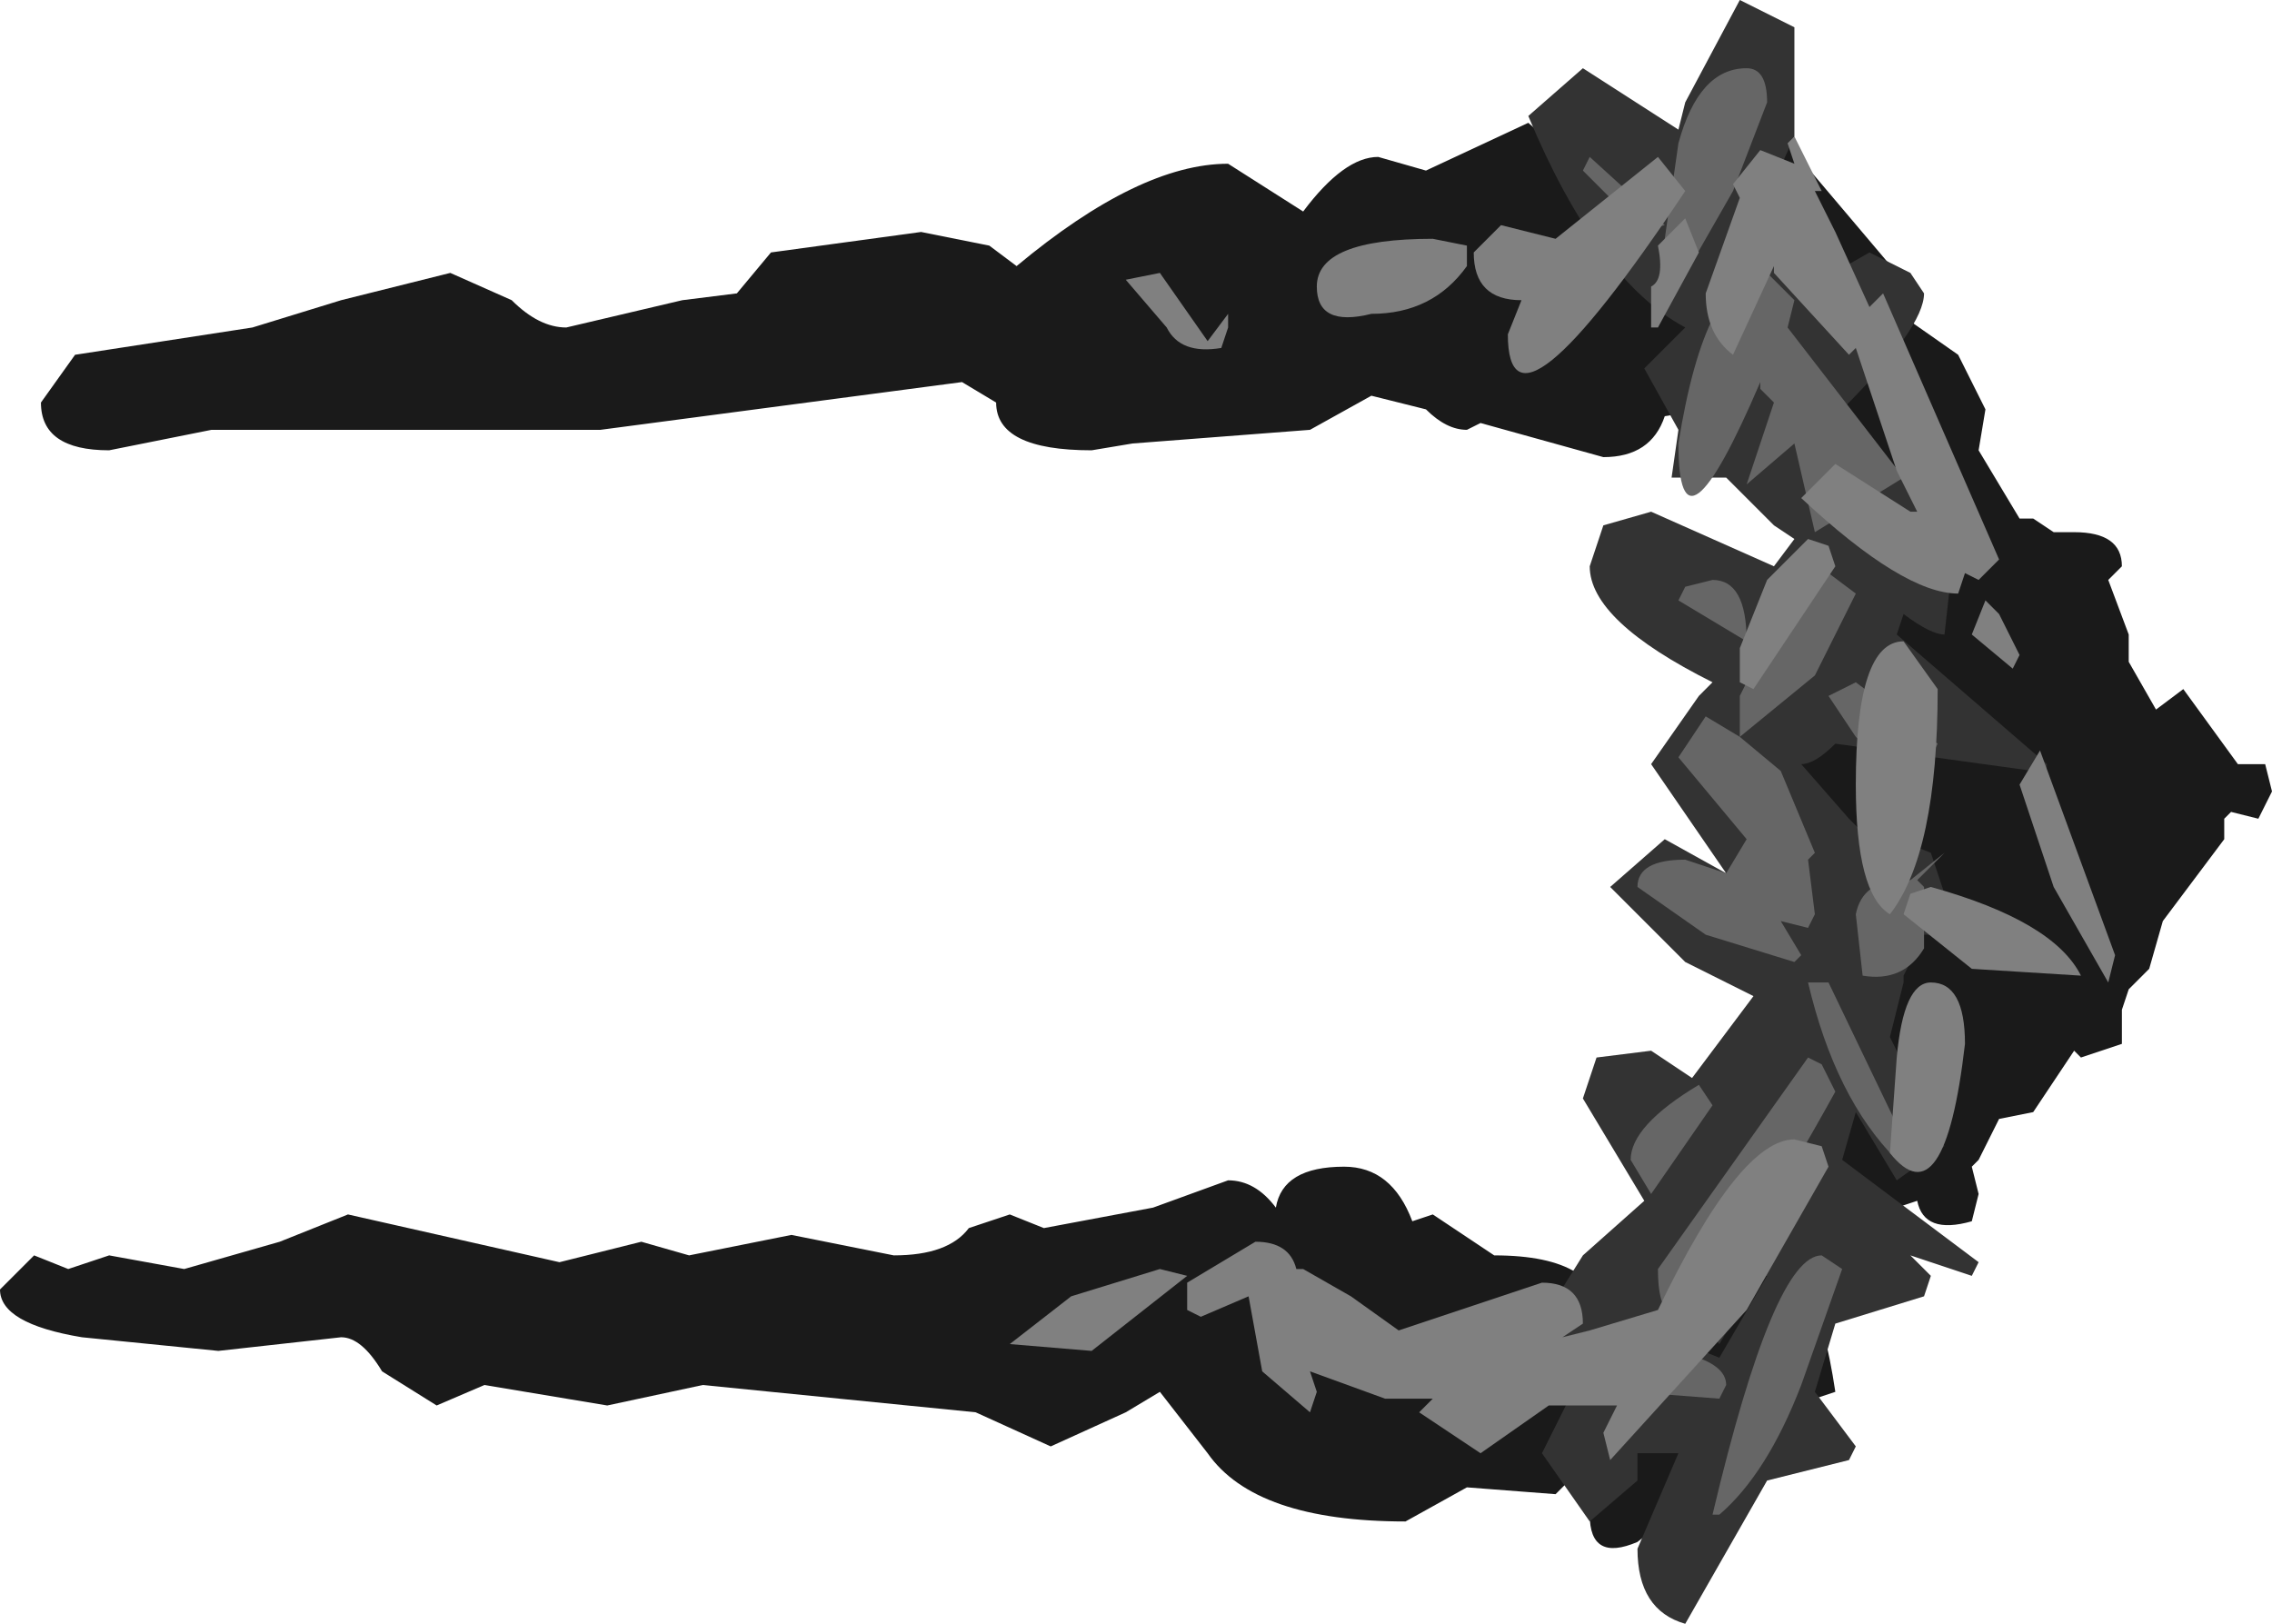 <?xml version="1.0" encoding="UTF-8" standalone="no"?>
<svg xmlns:ffdec="https://www.free-decompiler.com/flash" xmlns:xlink="http://www.w3.org/1999/xlink" ffdec:objectType="shape" height="11.9px" width="16.65px" xmlns="http://www.w3.org/2000/svg">
  <g transform="matrix(1.0, 0.0, 0.0, 1.0, 13.0, 5.95)">
    <path d="M-12.7 -3.0 L-12.45 -3.35 -11.15 -3.55 -10.5 -3.75 -9.7 -3.95 -9.25 -3.75 Q-9.05 -3.55 -8.85 -3.55 L-8.0 -3.75 -7.6 -3.8 -7.35 -4.1 -6.25 -4.25 -5.75 -4.15 -5.55 -4.0 Q-4.65 -4.75 -4.0 -4.75 L-3.45 -4.4 Q-3.15 -4.8 -2.9 -4.8 L-2.55 -4.7 -1.8 -5.05 -1.4 -4.7 Q-0.55 -4.7 -0.55 -3.45 -0.4 -2.95 -0.8 -2.9 -0.9 -2.6 -1.25 -2.6 L-2.15 -2.85 -2.25 -2.8 Q-2.4 -2.8 -2.55 -2.95 L-2.95 -3.05 -3.4 -2.8 -4.7 -2.7 -5.0 -2.65 Q-5.7 -2.65 -5.7 -3.0 L-5.95 -3.15 -8.6 -2.8 -11.45 -2.8 -12.2 -2.65 Q-12.7 -2.65 -12.7 -3.0 M0.45 4.25 L0.3 4.3 0.05 4.15 -0.5 4.95 -1.0 5.35 Q-1.35 5.5 -1.35 5.15 L-1.1 4.7 -1.1 4.25 -1.2 4.4 -1.2 4.5 -1.3 4.7 -1.6 5.0 -2.25 4.95 -2.7 5.2 Q-3.8 5.2 -4.15 4.7 L-4.5 4.25 -4.75 4.4 -5.3 4.65 -5.85 4.4 -7.85 4.2 -8.55 4.35 -9.45 4.2 -9.8 4.35 -10.2 4.1 Q-10.35 3.85 -10.5 3.85 L-11.4 3.95 -12.4 3.85 Q-13.0 3.75 -13.0 3.5 L-12.75 3.25 -12.5 3.35 -12.2 3.25 -11.65 3.35 -10.95 3.15 -10.45 2.95 -8.9 3.3 -8.3 3.15 -7.95 3.25 -7.2 3.1 -6.45 3.25 Q-6.05 3.25 -5.9 3.05 L-5.6 2.95 -5.35 3.05 -4.55 2.9 -4.0 2.7 Q-3.8 2.7 -3.65 2.9 -3.6 2.6 -3.15 2.6 -2.8 2.6 -2.65 3.0 L-2.5 2.95 -2.05 3.25 Q-1.25 3.25 -1.25 3.75 L-1.25 3.9 -1.1 4.1 Q-1.05 3.35 -0.7 3.35 L-0.05 3.25 Q0.3 3.25 0.45 4.25 M0.85 -3.7 L1.35 -3.35 1.55 -2.95 1.5 -2.65 1.8 -2.15 1.9 -2.15 2.05 -2.05 2.2 -2.05 Q2.55 -2.05 2.55 -1.8 L2.45 -1.7 2.6 -1.3 2.6 -1.1 2.8 -0.75 3.0 -0.9 3.4 -0.35 3.6 -0.35 3.65 -0.15 3.55 0.05 3.35 0.0 3.3 0.05 3.3 0.2 2.85 0.8 2.75 1.15 2.6 1.3 2.55 1.45 2.55 1.7 2.25 1.8 2.2 1.75 1.9 2.2 1.65 2.25 1.5 2.55 1.45 2.6 1.5 2.8 1.45 3.0 Q1.1 3.1 1.05 2.85 L0.9 2.9 Q0.4 2.9 0.3 2.6 L0.25 1.8 0.35 1.2 0.2 1.25 Q-0.1 1.25 -0.1 0.7 0.05 -1.25 0.6 -1.25 L0.75 -1.25 0.65 -1.75 0.65 -2.15 0.4 -2.5 0.4 -2.65 0.3 -2.7 Q0.0 -3.05 0.0 -3.4 L0.25 -4.1 -0.2 -4.4 -0.55 -4.95 Q-0.55 -5.25 -0.2 -5.25 L0.9 -3.95 0.85 -3.7" fill="#1a1a1a" fill-rule="evenodd" stroke="none"/>
    <path d="M-0.6 3.65 L-0.55 3.5 -0.75 3.75 -0.9 3.8 -0.4 4.0 -0.05 3.4 -0.1 3.4 -0.4 3.9 -0.6 3.65 M1.0 -3.95 L1.1 -3.8 Q1.1 -3.55 0.5 -2.95 L0.45 -2.9 0.5 -2.7 0.8 -2.5 1.1 -2.45 1.15 -2.15 1.3 -1.75 1.25 -1.3 Q1.15 -1.3 0.95 -1.45 L0.9 -1.3 2.0 -0.35 Q2.0 -0.15 1.9 -0.3 L0.45 -0.5 Q0.3 -0.35 0.2 -0.35 L0.55 0.05 0.8 0.3 0.9 0.2 1.15 0.3 1.2 0.45 1.25 0.6 1.25 0.7 1.2 0.9 1.1 0.9 0.95 1.2 0.95 1.25 0.85 1.65 1.25 2.45 0.9 2.7 0.6 2.2 0.5 2.55 1.5 3.3 1.45 3.4 1.0 3.25 1.15 3.4 1.1 3.55 0.45 3.75 0.3 4.25 0.6 4.65 0.55 4.75 -0.05 4.9 -0.65 5.95 Q-1.0 5.85 -1.0 5.4 L-0.7 4.7 -1.0 4.7 -1.0 4.9 -1.35 5.2 -1.7 4.7 -1.5 4.3 -1.8 4.1 -1.6 3.85 -1.65 3.65 -1.4 3.25 -0.95 2.85 -1.4 2.1 -1.3 1.8 -0.9 1.75 -0.6 1.95 -0.15 1.35 -0.65 1.1 -1.2 0.55 -0.8 0.2 -0.35 0.45 -0.9 -0.35 -0.55 -0.85 -0.45 -0.95 Q-1.35 -1.4 -1.35 -1.8 L-1.25 -2.1 -0.9 -2.2 0.0 -1.8 0.15 -2.0 0.0 -2.1 -0.35 -2.45 -0.75 -2.45 -0.7 -2.8 -0.95 -3.25 -0.65 -3.55 Q-1.3 -3.9 -1.8 -5.1 L-1.4 -5.45 -0.7 -5.0 -0.65 -5.2 -0.25 -5.95 0.15 -5.75 0.15 -4.95 -0.1 -4.4 0.35 -3.9 0.7 -4.1 1.0 -3.95" fill="#333333" fill-rule="evenodd" stroke="none"/>
    <path d="M0.25 1.8 L0.35 1.85 0.45 2.05 Q-0.85 4.4 -0.85 3.35 L0.25 1.8 M0.25 1.25 L0.4 1.25 1.0 2.5 0.9 2.55 Q0.45 2.1 0.25 1.25 M1.05 0.5 L1.1 0.55 1.1 1.0 Q0.95 1.25 0.65 1.2 L0.6 0.75 Q0.65 0.5 0.95 0.5 L1.0 0.5 1.25 0.3 1.05 0.5 M-0.4 5.15 L-0.45 5.15 Q0.0 3.25 0.35 3.25 L0.5 3.35 0.2 4.2 Q-0.05 4.85 -0.4 5.15 M-1.5 3.9 Q-0.35 3.9 -0.35 4.2 L-0.4 4.3 -1.7 4.2 -1.7 4.0 -1.5 3.9 M-0.45 2.15 L-0.9 2.8 -1.05 2.55 Q-1.05 2.3 -0.55 2.0 L-0.45 2.15 M-0.7 -0.4 L-0.5 -0.7 -0.25 -0.55 0.05 -0.3 0.3 0.3 0.25 0.35 0.3 0.75 0.25 0.85 0.05 0.8 0.2 1.05 0.15 1.1 -0.5 0.9 -1.0 0.55 Q-1.0 0.35 -0.65 0.35 L-0.35 0.45 -0.2 0.2 -0.7 -0.4 M-0.45 -1.7 Q-0.2 -1.7 -0.2 -1.25 L-0.7 -1.55 -0.65 -1.65 -0.45 -1.7 M-1.4 -4.7 L-1.35 -4.8 -0.8 -4.3 Q-0.95 -4.25 -1.2 -4.5 L-1.4 -4.7 M-0.2 -5.45 Q-0.05 -5.45 -0.05 -5.2 L-0.3 -4.55 -0.7 -3.85 -0.8 -3.85 -0.8 -4.2 -0.7 -4.9 Q-0.55 -5.45 -0.2 -5.45 M0.4 -0.85 L0.6 -0.95 1.2 -0.5 1.15 -0.4 Q0.8 -0.35 0.6 -0.55 L0.4 -0.85 M0.4 -1.75 L0.6 -1.6 0.3 -1.0 -0.25 -0.55 -0.25 -0.85 0.05 -1.45 0.4 -1.75 M0.15 -3.75 L0.1 -3.55 0.95 -2.45 0.3 -2.05 0.15 -2.7 -0.2 -2.4 0.0 -3.0 -0.1 -3.1 -0.1 -3.15 Q-0.7 -1.75 -0.7 -2.7 -0.5 -3.95 -0.05 -3.95 L0.15 -3.75" fill="#666666" fill-rule="evenodd" stroke="none"/>
    <path d="M0.85 2.5 L0.9 1.8 Q0.95 1.25 1.15 1.25 1.4 1.25 1.4 1.7 1.25 3.0 0.85 2.5 M2.25 1.2 L1.45 1.15 0.95 0.75 1.0 0.6 1.15 0.55 Q2.05 0.8 2.25 1.2 M-4.5 3.35 L-4.3 3.4 -5.0 3.95 -5.6 3.9 -5.15 3.55 -4.5 3.35 M-2.85 4.3 L-3.4 4.1 -3.35 4.25 -3.4 4.4 -3.75 4.1 -3.85 3.55 -4.2 3.7 -4.3 3.65 -4.3 3.45 -3.8 3.15 Q-3.55 3.15 -3.5 3.35 L-3.45 3.35 -3.1 3.55 -2.75 3.8 -2.6 3.75 -2.45 3.7 -1.7 3.45 Q-1.4 3.45 -1.4 3.75 L-1.55 3.85 -1.35 3.8 -0.85 3.65 Q-0.25 2.4 0.15 2.4 L0.35 2.45 0.4 2.6 -0.2 3.65 -1.2 4.75 -1.25 4.55 -1.15 4.35 -1.65 4.35 -2.15 4.7 -2.6 4.4 -2.5 4.3 -2.85 4.3 M-4.0 -3.65 L-4.0 -3.55 -4.05 -3.4 Q-4.35 -3.35 -4.45 -3.55 L-4.75 -3.9 -4.5 -3.95 -4.15 -3.45 -4.0 -3.65 M-0.85 -4.15 L-0.65 -4.35 -0.55 -4.1 -0.85 -3.55 -0.9 -3.55 -0.9 -3.85 Q-0.8 -3.9 -0.85 -4.15 M-1.95 -3.5 L-1.85 -3.75 Q-2.2 -3.75 -2.2 -4.1 L-2.0 -4.3 -1.6 -4.2 -0.85 -4.8 -0.65 -4.55 Q-1.95 -2.6 -1.95 -3.5 M-2.5 -4.2 L-2.25 -4.15 -2.25 -4.0 Q-2.5 -3.65 -2.95 -3.65 -3.35 -3.55 -3.35 -3.85 -3.35 -4.2 -2.5 -4.2 M1.65 -1.45 L1.8 -1.15 1.75 -1.05 1.45 -1.3 1.55 -1.55 1.65 -1.45 M1.8 -0.2 L1.95 -0.45 2.5 1.05 2.45 1.25 2.05 0.55 1.8 -0.2 M0.95 -1.25 L1.2 -0.9 Q1.2 0.3 0.85 0.75 0.6 0.6 0.6 -0.2 0.6 -1.25 0.95 -1.25 M0.4 -1.95 L0.45 -1.8 -0.15 -0.9 -0.25 -0.95 -0.25 -1.2 -0.05 -1.7 0.25 -2.0 0.4 -1.95 M0.15 -4.75 L0.1 -4.9 0.15 -4.95 0.35 -4.55 0.3 -4.55 0.45 -4.25 0.7 -3.7 0.8 -3.8 1.65 -1.85 1.5 -1.7 1.4 -1.75 1.35 -1.6 Q0.95 -1.6 0.2 -2.3 L0.45 -2.55 1.0 -2.2 1.05 -2.2 0.9 -2.5 0.6 -3.4 0.55 -3.35 0.0 -3.95 0.0 -4.0 -0.3 -3.35 Q-0.5 -3.5 -0.5 -3.8 L-0.25 -4.5 -0.3 -4.6 -0.1 -4.85 0.15 -4.75" fill="#808080" fill-rule="evenodd" stroke="none"/>
  </g>
</svg>
